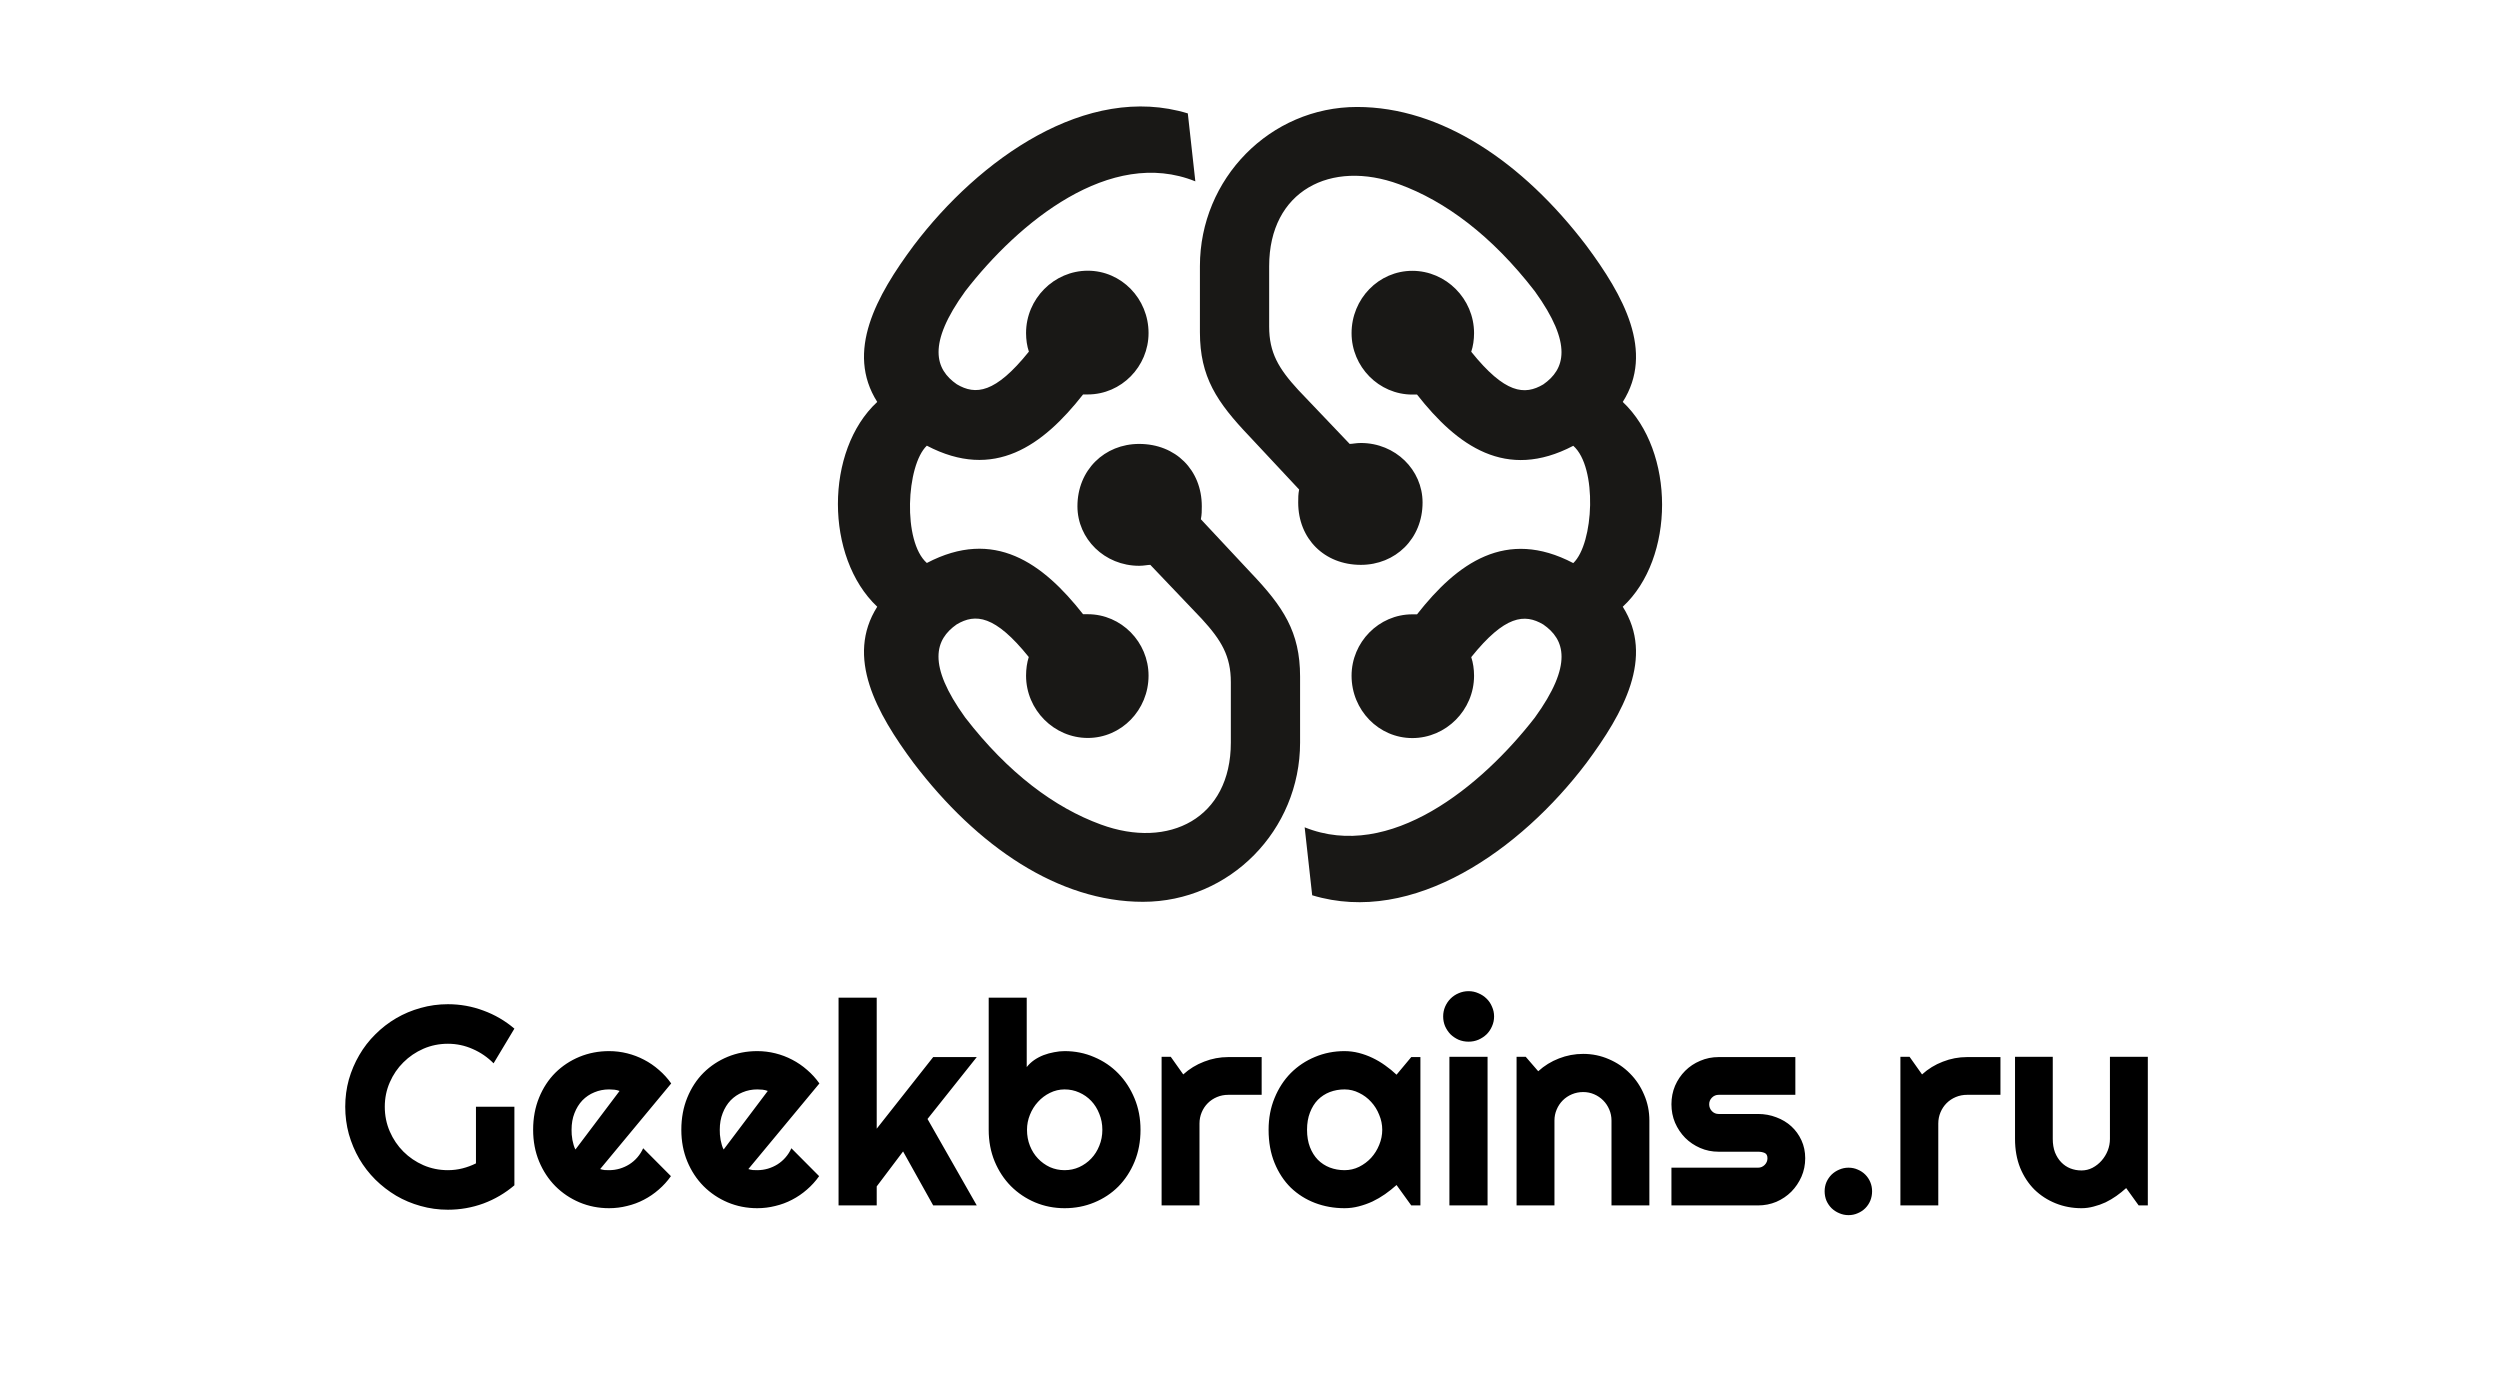 <svg width="404" height="224" viewBox="0 0 404 224" fill="none" xmlns="http://www.w3.org/2000/svg">
<path d="M193.167 29.307L191.951 18.326C175.633 13.355 158.232 25.697 147.651 39.683C141.61 47.81 136.614 56.826 141.762 64.953C133.289 72.778 133.289 90.071 141.762 98.047C136.614 106.174 141.61 115.19 147.651 123.317C157.947 136.85 171.092 145.733 184.694 145.733C198.752 145.733 210.093 134.147 210.093 120.009V109.331C210.093 102.111 207.376 98.047 202.076 92.491L194.059 83.91C194.211 83.154 194.211 82.549 194.211 81.812C194.211 75.953 189.975 71.738 184.086 71.738C178.501 71.738 174.113 75.953 174.113 81.812C174.113 87.085 178.501 91.432 184.086 91.432C184.846 91.432 185.454 91.281 185.891 91.281L194.211 100.013C197.384 103.472 198.904 106.023 198.904 110.238V120.009C198.904 132.2 188.93 137.303 177.893 133.24C170.485 130.537 162.924 124.961 155.971 115.946C149.778 107.365 151.127 103.32 154.603 100.901C157.624 99.106 160.796 99.389 166.248 106.174C165.963 107.063 165.811 108.121 165.811 109.18C165.811 114.736 170.352 119.253 175.785 119.253C181.218 119.253 185.606 114.736 185.606 109.18C185.606 103.774 181.218 99.257 175.785 99.257H175.025C168.528 90.978 160.663 85.271 149.778 90.978C145.846 87.52 146.454 75.178 149.778 72.022C160.663 77.729 168.528 72.022 175.025 63.743H175.785C181.218 63.743 185.606 59.226 185.606 53.821C185.606 48.264 181.218 43.747 175.785 43.747C170.352 43.747 165.811 48.264 165.811 53.821C165.811 54.879 165.963 55.918 166.267 56.826C160.834 63.592 157.643 63.894 154.622 62.099C151.146 59.699 149.778 55.635 155.99 47.054C164.596 35.922 179.413 23.75 193.167 29.307ZM210.833 133.693L212.049 144.674C228.367 149.645 245.768 137.303 256.349 123.317C262.39 115.19 267.386 106.174 262.238 98.047C270.711 90.222 270.711 72.929 262.238 64.953C267.386 56.826 262.39 47.81 256.349 39.683C246.053 26.15 232.907 17.286 219.306 17.286C205.248 17.286 193.907 28.872 193.907 43.01V53.688C193.907 60.908 196.624 64.972 201.924 70.528L209.941 79.109C209.789 79.865 209.789 80.47 209.789 81.207C209.789 87.066 214.025 91.281 219.914 91.281C225.499 91.281 229.887 87.066 229.887 81.207C229.887 75.934 225.499 71.587 219.914 71.587C219.154 71.587 218.546 71.738 218.109 71.738L209.789 63.006C206.616 59.547 205.096 56.996 205.096 52.781V43.01C205.096 30.819 215.07 25.716 226.107 29.779C233.515 32.482 241.076 38.058 248.029 47.073C254.222 55.654 252.873 59.699 249.397 62.118C246.376 63.913 243.204 63.63 237.752 56.844C238.056 55.937 238.208 54.898 238.208 53.839C238.208 48.283 233.667 43.766 228.234 43.766C222.801 43.766 218.413 48.283 218.413 53.839C218.413 59.245 222.801 63.762 228.234 63.762H228.994C235.491 72.04 243.356 77.748 254.241 72.04C258.173 75.499 257.565 87.841 254.241 90.997C243.356 85.29 235.491 90.997 228.994 99.276H228.234C222.801 99.276 218.413 103.793 218.413 109.198C218.413 114.755 222.801 119.272 228.234 119.272C233.667 119.272 238.208 114.755 238.208 109.198C238.208 108.14 238.056 107.101 237.752 106.193C243.185 99.427 246.376 99.125 249.397 100.92C252.873 103.32 254.241 107.384 248.029 115.965C239.404 127.078 224.587 139.25 210.833 133.693Z" fill="#191816"/>
<path d="M83.126 191.545C81.631 192.815 79.964 193.795 78.126 194.482C76.287 195.155 74.373 195.491 72.385 195.491C70.86 195.491 69.387 195.29 67.967 194.886C66.562 194.497 65.246 193.944 64.02 193.227C62.794 192.494 61.673 191.627 60.657 190.625C59.64 189.609 58.773 188.487 58.055 187.262C57.338 186.021 56.777 184.69 56.373 183.27C55.985 181.85 55.79 180.377 55.79 178.852C55.79 177.327 55.985 175.862 56.373 174.457C56.777 173.052 57.338 171.736 58.055 170.51C58.773 169.269 59.64 168.148 60.657 167.147C61.673 166.13 62.794 165.263 64.02 164.545C65.246 163.828 66.562 163.275 67.967 162.886C69.387 162.482 70.86 162.28 72.385 162.28C74.373 162.28 76.287 162.624 78.126 163.312C79.964 163.985 81.631 164.956 83.126 166.227L79.763 171.833C78.791 170.847 77.669 170.077 76.399 169.524C75.128 168.956 73.79 168.671 72.385 168.671C70.98 168.671 69.656 168.941 68.416 169.479C67.19 170.017 66.113 170.749 65.186 171.676C64.26 172.588 63.527 173.665 62.989 174.906C62.451 176.131 62.181 177.447 62.181 178.852C62.181 180.273 62.451 181.603 62.989 182.844C63.527 184.085 64.26 185.169 65.186 186.096C66.113 187.022 67.19 187.755 68.416 188.293C69.656 188.831 70.98 189.1 72.385 189.1C73.192 189.1 73.977 189.003 74.739 188.809C75.502 188.615 76.227 188.345 76.915 188.002V178.852H83.126V191.545ZM96.985 188.921C97.224 188.996 97.463 189.048 97.702 189.078C97.942 189.093 98.181 189.1 98.42 189.1C99.018 189.1 99.594 189.018 100.147 188.854C100.7 188.689 101.216 188.458 101.694 188.159C102.187 187.845 102.621 187.471 102.995 187.037C103.383 186.589 103.697 186.096 103.936 185.557L108.421 190.065C107.853 190.872 107.195 191.597 106.448 192.24C105.715 192.883 104.916 193.428 104.049 193.877C103.196 194.325 102.292 194.662 101.335 194.886C100.393 195.125 99.422 195.245 98.42 195.245C96.731 195.245 95.138 194.931 93.644 194.303C92.163 193.675 90.863 192.801 89.742 191.679C88.635 190.558 87.761 189.228 87.118 187.688C86.475 186.133 86.154 184.429 86.154 182.575C86.154 180.676 86.475 178.942 87.118 177.372C87.761 175.803 88.635 174.465 89.742 173.358C90.863 172.252 92.163 171.392 93.644 170.779C95.138 170.166 96.731 169.86 98.42 169.86C99.422 169.86 100.401 169.98 101.358 170.219C102.314 170.458 103.219 170.802 104.071 171.25C104.938 171.699 105.745 172.252 106.493 172.91C107.24 173.553 107.898 174.278 108.466 175.085L96.985 188.921ZM100.124 176.296C99.84 176.191 99.556 176.124 99.272 176.094C99.003 176.064 98.719 176.049 98.42 176.049C97.583 176.049 96.79 176.206 96.043 176.52C95.31 176.819 94.668 177.253 94.114 177.821C93.576 178.389 93.15 179.077 92.836 179.884C92.522 180.676 92.365 181.573 92.365 182.575C92.365 182.799 92.373 183.053 92.388 183.337C92.418 183.621 92.455 183.913 92.5 184.212C92.56 184.496 92.627 184.772 92.702 185.042C92.776 185.311 92.874 185.55 92.993 185.759L100.124 176.296ZM120.934 188.921C121.174 188.996 121.413 189.048 121.652 189.078C121.891 189.093 122.13 189.1 122.37 189.1C122.968 189.1 123.543 189.018 124.096 188.854C124.649 188.689 125.165 188.458 125.644 188.159C126.137 187.845 126.571 187.471 126.944 187.037C127.333 186.589 127.647 186.096 127.886 185.557L132.371 190.065C131.803 190.872 131.145 191.597 130.398 192.24C129.665 192.883 128.865 193.428 127.998 193.877C127.146 194.325 126.242 194.662 125.285 194.886C124.343 195.125 123.371 195.245 122.37 195.245C120.68 195.245 119.088 194.931 117.593 194.303C116.113 193.675 114.812 192.801 113.691 191.679C112.585 190.558 111.71 189.228 111.068 187.688C110.425 186.133 110.103 184.429 110.103 182.575C110.103 180.676 110.425 178.942 111.068 177.372C111.71 175.803 112.585 174.465 113.691 173.358C114.812 172.252 116.113 171.392 117.593 170.779C119.088 170.166 120.68 169.86 122.37 169.86C123.371 169.86 124.35 169.98 125.307 170.219C126.264 170.458 127.168 170.802 128.021 171.25C128.888 171.699 129.695 172.252 130.443 172.91C131.19 173.553 131.848 174.278 132.416 175.085L120.934 188.921ZM124.074 176.296C123.79 176.191 123.506 176.124 123.222 176.094C122.953 176.064 122.669 176.049 122.37 176.049C121.532 176.049 120.74 176.206 119.993 176.52C119.26 176.819 118.617 177.253 118.064 177.821C117.526 178.389 117.1 179.077 116.786 179.884C116.472 180.676 116.315 181.573 116.315 182.575C116.315 182.799 116.322 183.053 116.337 183.337C116.367 183.621 116.405 183.913 116.449 184.212C116.509 184.496 116.577 184.772 116.651 185.042C116.726 185.311 116.823 185.55 116.943 185.759L124.074 176.296ZM141.677 194.796H135.511V161.226H141.677V182.395L150.804 170.824H157.846L149.885 180.826L157.846 194.796H150.804L145.938 186.073L141.677 191.724V194.796ZM184.307 182.575C184.307 184.459 183.985 186.178 183.343 187.733C182.7 189.287 181.825 190.625 180.719 191.747C179.613 192.853 178.312 193.712 176.817 194.325C175.337 194.938 173.745 195.245 172.04 195.245C170.351 195.245 168.759 194.931 167.264 194.303C165.784 193.675 164.483 192.801 163.362 191.679C162.256 190.558 161.381 189.228 160.738 187.688C160.096 186.133 159.774 184.429 159.774 182.575V161.226H165.919V172.439C166.247 172.02 166.644 171.646 167.107 171.318C167.585 170.989 168.094 170.72 168.632 170.51C169.185 170.301 169.753 170.144 170.336 170.039C170.919 169.92 171.487 169.86 172.04 169.86C173.745 169.86 175.337 170.181 176.817 170.824C178.312 171.452 179.613 172.334 180.719 173.47C181.825 174.607 182.7 175.952 183.343 177.507C183.985 179.047 184.307 180.736 184.307 182.575ZM178.14 182.575C178.14 181.648 177.976 180.788 177.647 179.996C177.333 179.189 176.899 178.494 176.346 177.91C175.793 177.327 175.143 176.871 174.395 176.543C173.663 176.214 172.878 176.049 172.04 176.049C171.203 176.049 170.411 176.236 169.663 176.61C168.931 176.969 168.288 177.454 167.735 178.067C167.182 178.665 166.748 179.361 166.434 180.153C166.12 180.93 165.963 181.738 165.963 182.575C165.963 183.502 166.12 184.361 166.434 185.154C166.748 185.946 167.182 186.634 167.735 187.217C168.288 187.8 168.931 188.263 169.663 188.607C170.411 188.936 171.203 189.1 172.04 189.1C172.878 189.1 173.663 188.936 174.395 188.607C175.143 188.263 175.793 187.8 176.346 187.217C176.899 186.634 177.333 185.946 177.647 185.154C177.976 184.361 178.14 183.502 178.14 182.575ZM193.837 194.796H187.715V170.779H189.195L191.214 173.627C192.2 172.73 193.322 172.043 194.577 171.564C195.833 171.071 197.134 170.824 198.479 170.824H203.884V176.924H198.479C197.836 176.924 197.231 177.043 196.663 177.283C196.095 177.522 195.601 177.851 195.183 178.269C194.764 178.688 194.435 179.181 194.196 179.749C193.957 180.317 193.837 180.923 193.837 181.566V194.796ZM229.538 194.796H228.058L225.681 191.5C225.098 192.023 224.477 192.516 223.819 192.98C223.176 193.428 222.496 193.825 221.779 194.168C221.061 194.497 220.321 194.759 219.559 194.953C218.811 195.148 218.049 195.245 217.271 195.245C215.582 195.245 213.99 194.961 212.495 194.393C211.015 193.825 209.714 193.002 208.593 191.926C207.487 190.835 206.612 189.504 205.969 187.934C205.326 186.365 205.005 184.578 205.005 182.575C205.005 180.706 205.326 178.994 205.969 177.44C206.612 175.87 207.487 174.524 208.593 173.403C209.714 172.282 211.015 171.415 212.495 170.802C213.99 170.174 215.582 169.86 217.271 169.86C218.049 169.86 218.819 169.957 219.581 170.151C220.343 170.346 221.083 170.615 221.801 170.959C222.519 171.303 223.199 171.706 223.842 172.17C224.5 172.633 225.112 173.134 225.681 173.672L228.058 170.824H229.538V194.796ZM223.371 182.575C223.371 181.738 223.206 180.93 222.877 180.153C222.564 179.361 222.13 178.665 221.577 178.067C221.024 177.454 220.373 176.969 219.626 176.61C218.893 176.236 218.108 176.049 217.271 176.049C216.434 176.049 215.642 176.191 214.894 176.475C214.162 176.759 213.519 177.178 212.966 177.731C212.428 178.284 212.001 178.972 211.688 179.794C211.374 180.601 211.217 181.528 211.217 182.575C211.217 183.621 211.374 184.556 211.688 185.378C212.001 186.185 212.428 186.865 212.966 187.419C213.519 187.972 214.162 188.39 214.894 188.674C215.642 188.958 216.434 189.1 217.271 189.1C218.108 189.1 218.893 188.921 219.626 188.562C220.373 188.188 221.024 187.703 221.577 187.105C222.13 186.492 222.564 185.797 222.877 185.019C223.206 184.227 223.371 183.412 223.371 182.575ZM241.445 164.254C241.445 164.822 241.333 165.353 241.109 165.846C240.9 166.339 240.608 166.773 240.234 167.147C239.861 167.505 239.419 167.797 238.911 168.021C238.418 168.23 237.887 168.335 237.319 168.335C236.751 168.335 236.213 168.23 235.704 168.021C235.211 167.797 234.778 167.505 234.404 167.147C234.045 166.773 233.753 166.339 233.529 165.846C233.32 165.353 233.215 164.822 233.215 164.254C233.215 163.701 233.32 163.177 233.529 162.684C233.753 162.176 234.045 161.742 234.404 161.383C234.778 161.01 235.211 160.718 235.704 160.509C236.213 160.285 236.751 160.172 237.319 160.172C237.887 160.172 238.418 160.285 238.911 160.509C239.419 160.718 239.861 161.01 240.234 161.383C240.608 161.742 240.9 162.176 241.109 162.684C241.333 163.177 241.445 163.701 241.445 164.254ZM240.391 194.796H234.224V170.779H240.391V194.796ZM251.2 194.796H245.078V170.779H246.558L248.576 173.112C249.563 172.215 250.677 171.527 251.918 171.048C253.173 170.555 254.481 170.308 255.842 170.308C257.307 170.308 258.69 170.593 259.99 171.161C261.291 171.714 262.427 172.484 263.399 173.47C264.371 174.442 265.133 175.586 265.686 176.901C266.254 178.202 266.539 179.592 266.539 181.072V194.796H260.417V181.072C260.417 180.444 260.297 179.854 260.058 179.301C259.819 178.733 259.49 178.239 259.071 177.821C258.652 177.402 258.167 177.073 257.613 176.834C257.06 176.595 256.47 176.475 255.842 176.475C255.199 176.475 254.594 176.595 254.026 176.834C253.457 177.073 252.964 177.402 252.545 177.821C252.127 178.239 251.798 178.733 251.559 179.301C251.32 179.854 251.2 180.444 251.2 181.072V194.796ZM284.097 194.796H270.104V188.697H284.097C284.516 188.697 284.875 188.547 285.174 188.248C285.473 187.949 285.622 187.59 285.622 187.172C285.622 186.738 285.473 186.454 285.174 186.32C284.875 186.185 284.516 186.118 284.097 186.118H277.729C276.667 186.118 275.673 185.916 274.746 185.512C273.819 185.109 273.012 184.563 272.324 183.875C271.636 183.173 271.091 182.358 270.687 181.431C270.298 180.504 270.104 179.51 270.104 178.449C270.104 177.387 270.298 176.393 270.687 175.466C271.091 174.539 271.636 173.732 272.324 173.044C273.012 172.357 273.819 171.818 274.746 171.43C275.673 171.026 276.667 170.824 277.729 170.824H290.129V176.924H277.729C277.31 176.924 276.951 177.073 276.652 177.372C276.353 177.671 276.204 178.03 276.204 178.449C276.204 178.882 276.353 179.256 276.652 179.57C276.951 179.869 277.31 180.018 277.729 180.018H284.097C285.144 180.018 286.13 180.198 287.057 180.557C287.984 180.9 288.791 181.386 289.479 182.014C290.167 182.642 290.712 183.397 291.116 184.279C291.52 185.161 291.722 186.125 291.722 187.172C291.722 188.233 291.52 189.228 291.116 190.154C290.712 191.066 290.167 191.874 289.479 192.576C288.791 193.264 287.984 193.81 287.057 194.213C286.13 194.602 285.144 194.796 284.097 194.796ZM302.53 192.509C302.53 193.047 302.433 193.555 302.239 194.034C302.044 194.497 301.775 194.901 301.431 195.245C301.088 195.589 300.684 195.858 300.221 196.052C299.757 196.261 299.256 196.366 298.718 196.366C298.195 196.366 297.694 196.261 297.216 196.052C296.752 195.858 296.341 195.589 295.982 195.245C295.638 194.901 295.362 194.497 295.153 194.034C294.958 193.555 294.861 193.047 294.861 192.509C294.861 191.986 294.958 191.492 295.153 191.029C295.362 190.566 295.638 190.162 295.982 189.818C296.341 189.474 296.752 189.205 297.216 189.011C297.694 188.801 298.195 188.697 298.718 188.697C299.256 188.697 299.757 188.801 300.221 189.011C300.684 189.205 301.088 189.474 301.431 189.818C301.775 190.162 302.044 190.566 302.239 191.029C302.433 191.492 302.53 191.986 302.53 192.509ZM313.227 194.796H307.105V170.779H308.585L310.603 173.627C311.59 172.73 312.711 172.043 313.967 171.564C315.223 171.071 316.523 170.824 317.869 170.824H323.273V176.924H317.869C317.226 176.924 316.621 177.043 316.052 177.283C315.484 177.522 314.991 177.851 314.572 178.269C314.154 178.688 313.825 179.181 313.586 179.749C313.347 180.317 313.227 180.923 313.227 181.566V194.796ZM343.59 191.993C343.097 192.442 342.566 192.868 341.998 193.271C341.445 193.66 340.862 194.004 340.249 194.303C339.636 194.587 339 194.811 338.343 194.976C337.7 195.155 337.042 195.245 336.369 195.245C334.889 195.245 333.499 194.983 332.198 194.46C330.898 193.937 329.754 193.197 328.767 192.24C327.796 191.268 327.026 190.095 326.458 188.719C325.904 187.329 325.628 185.774 325.628 184.055V170.779H331.727V184.055C331.727 184.862 331.847 185.587 332.086 186.23C332.34 186.858 332.677 187.389 333.095 187.822C333.514 188.256 334 188.585 334.553 188.809C335.121 189.033 335.726 189.145 336.369 189.145C336.997 189.145 337.588 189.003 338.141 188.719C338.709 188.42 339.202 188.032 339.621 187.553C340.04 187.075 340.368 186.537 340.608 185.939C340.847 185.326 340.966 184.698 340.966 184.055V170.779H347.088V194.796H345.608L343.59 191.993Z" fill="black"/>
</svg>

